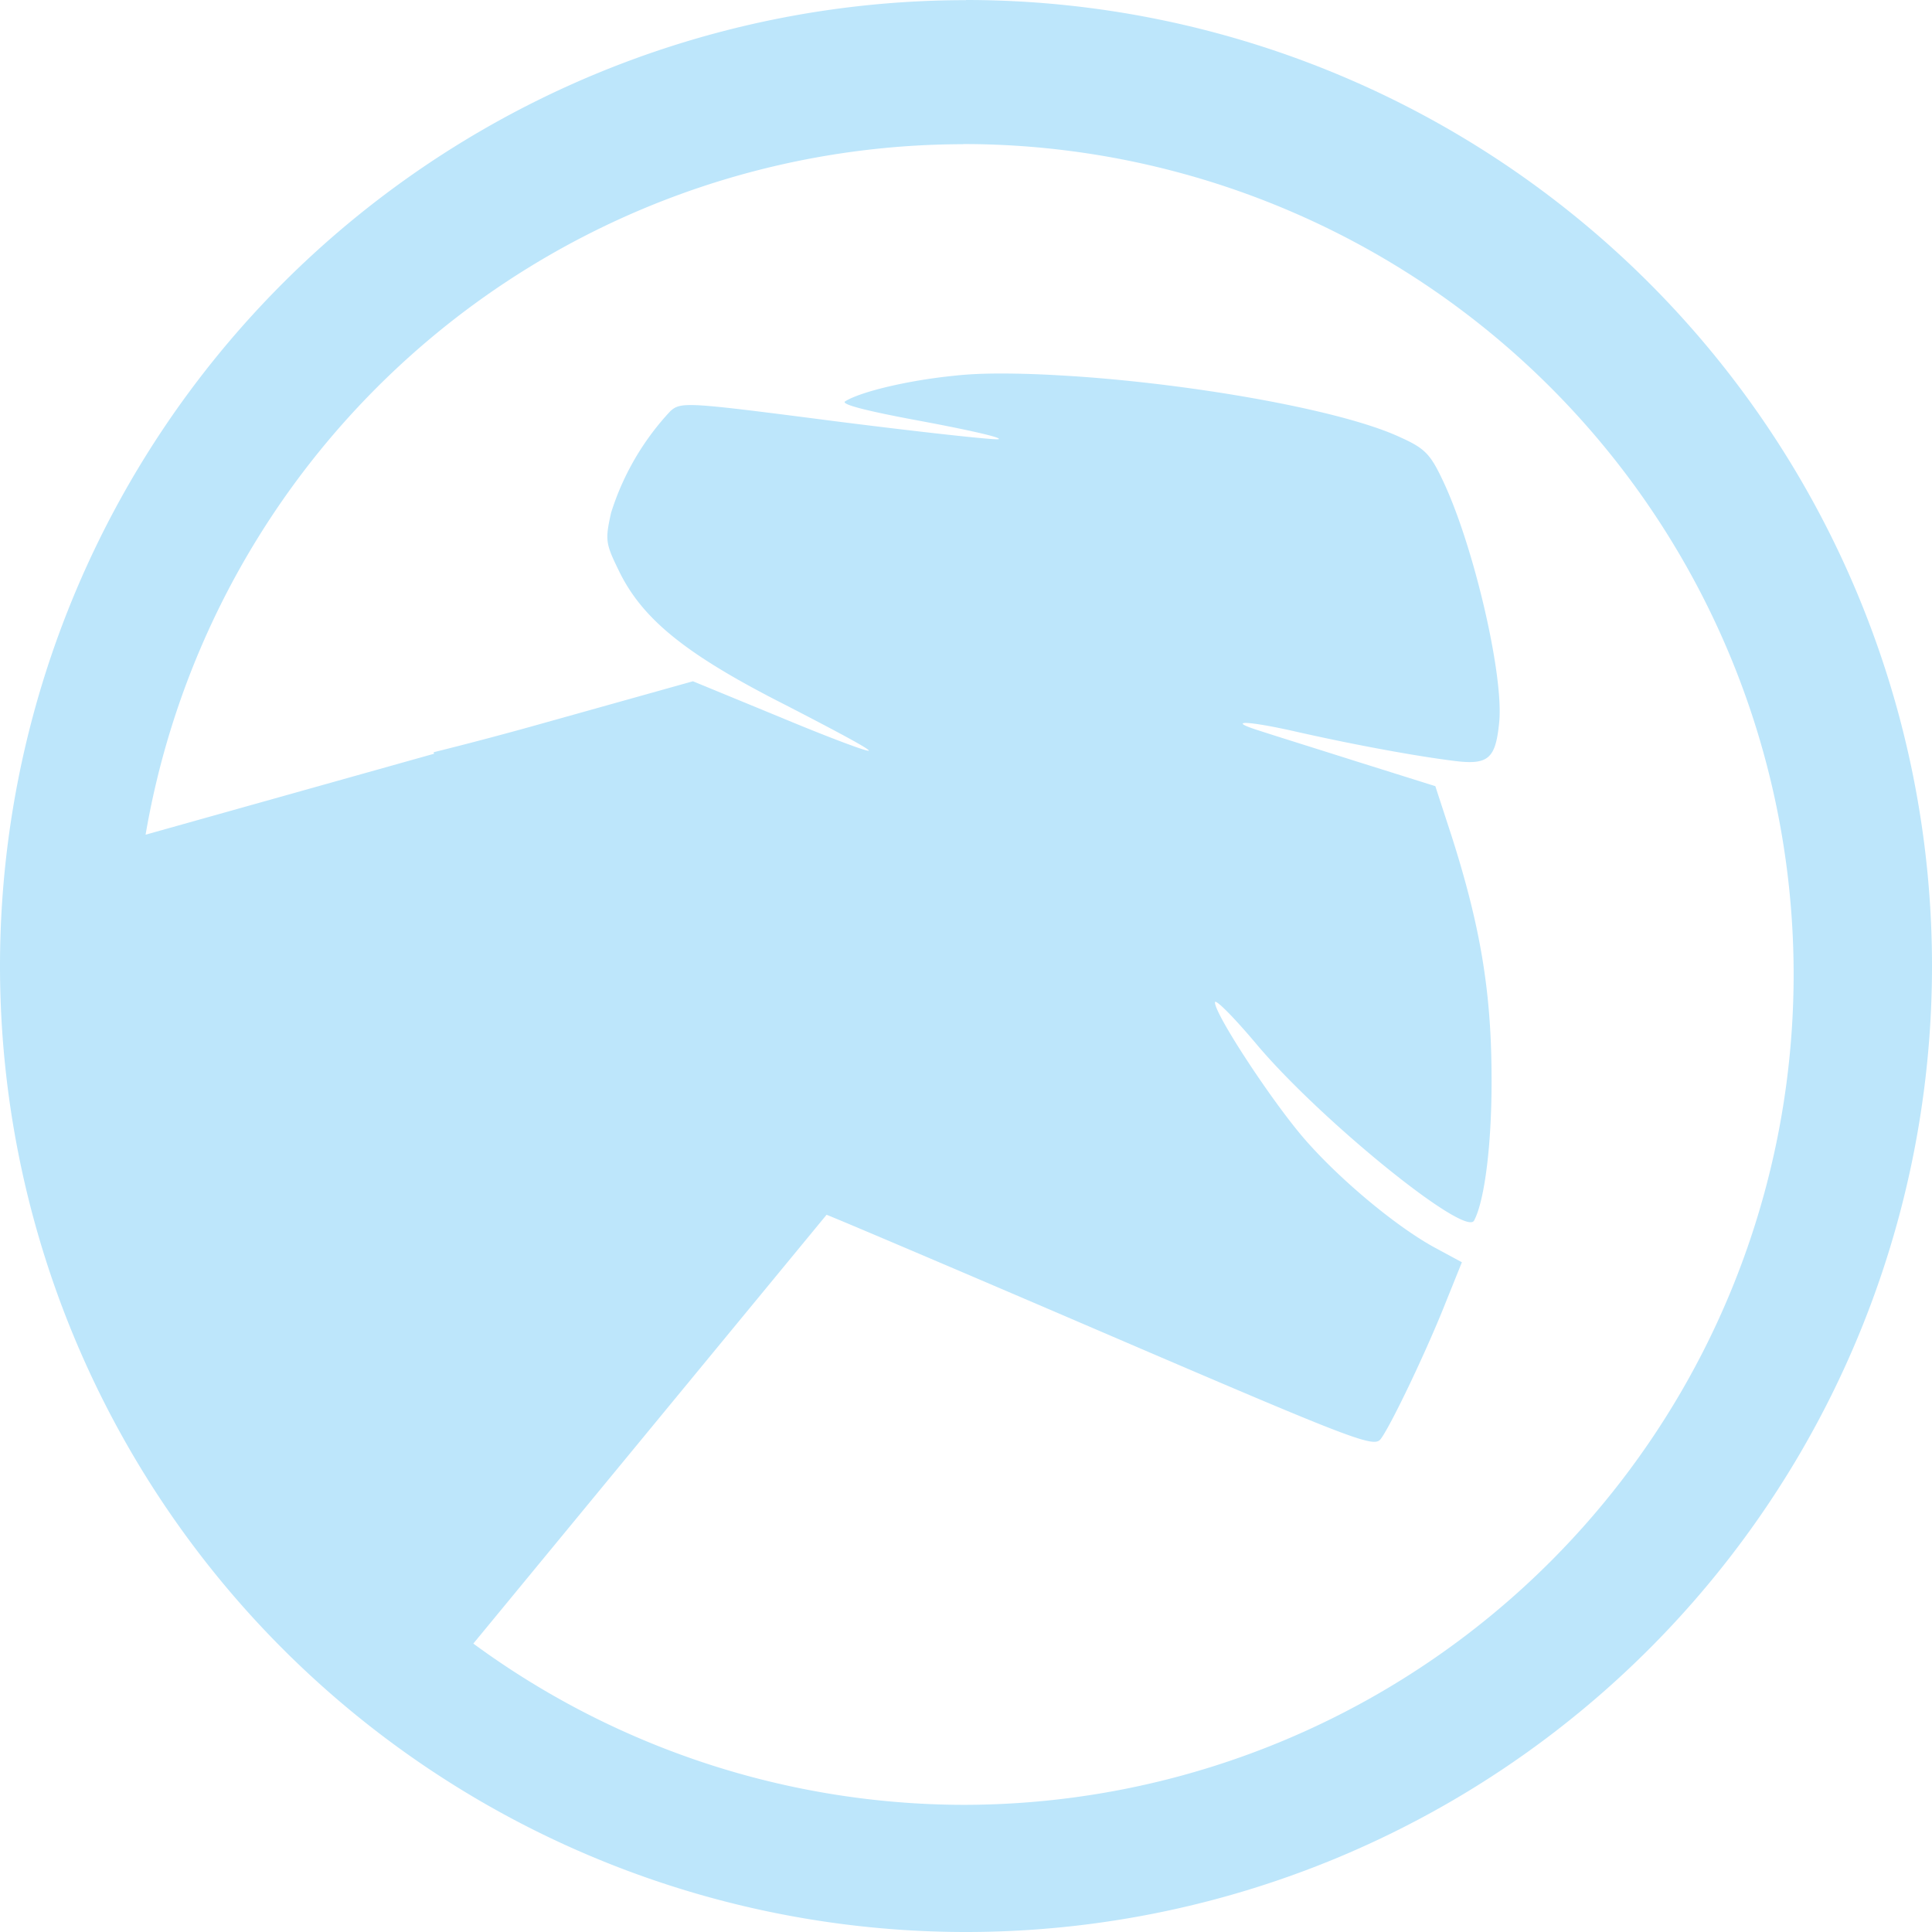 <?xml version="1.0" encoding="UTF-8" standalone="no"?>
<svg
   width="47.546"
   height="47.546"
   viewBox="0 0 12.58 12.58"
   version="1.1"
   id="svg4"
   sodipodi:docname="mono.svg"
   inkscape:version="0.92.4 (5da689c313, 2019-01-14)"
   xmlns:inkscape="http://www.inkscape.org/namespaces/inkscape"
   xmlns:sodipodi="http://sodipodi.sourceforge.net/DTD/sodipodi-0.dtd"
   xmlns="http://www.w3.org/2000/svg"
   xmlns:svg="http://www.w3.org/2000/svg"
   xmlns:rdf="http://www.w3.org/1999/02/22-rdf-syntax-ns#"
   xmlns:cc="http://creativecommons.org/ns#"
   xmlns:dc="http://purl.org/dc/elements/1.1/">
  <defs
     id="defs8" />
  <sodipodi:namedview
     pagecolor="#ffffff"
     bordercolor="#666666"
     borderopacity="1"
     objecttolerance="10"
     gridtolerance="10"
     guidetolerance="10"
     inkscape:pageopacity="0"
     inkscape:pageshadow="2"
     inkscape:window-width="861"
     inkscape:window-height="480"
     id="namedview6"
     showgrid="false"
     inkscape:zoom="4.9166667"
     inkscape:cx="2.1355932"
     inkscape:cy="24"
     inkscape:window-x="0"
     inkscape:window-y="25"
     inkscape:window-maximized="0"
     inkscape:current-layer="svg4"
     inkscape:showpageshadow="0"
     inkscape:pagecheckerboard="0"
     inkscape:deskcolor="#d1d1d1" />
  <path
     d="M 6.29,9.9999768e-4 A 6.29,6.29 0 0 0 0,6.291 6.29,6.29 0 0 0 6.29,12.58 6.29,6.29 0 0 0 12.58,6.29 6.29,6.29 0 0 0 6.29,0 Z M 6.272,0.938 a 5.407,5.407 0 0 1 5.407,5.407 5.407,5.407 0 0 1 -5.407,5.407 5.407,5.407 0 0 1 -3.19,-1.05 l 2.3,-2.792 c 0.022,0.006 0.832,0.35 1.8,0.766 1.653,0.71 1.765,0.753 1.809,0.693 0.068,-0.091 0.3,-0.578 0.422,-0.887 L 9.519,8.219 9.343,8.124 C 9.093,7.988 8.728,7.684 8.499,7.422 8.289,7.182 7.911,6.607 7.911,6.527 7.911,6.5 8.031,6.62 8.179,6.796 8.59,7.286 9.538,8.057 9.598,7.948 9.668,7.818 9.716,7.436 9.712,6.991 9.709,6.449 9.638,6.026 9.452,5.444 L 9.346,5.119 8.833,4.958 C 8.549,4.868 8.264,4.779 8.201,4.758 7.977,4.688 8.118,4.691 8.443,4.765 8.833,4.853 9.229,4.925 9.473,4.955 9.692,4.982 9.739,4.94 9.762,4.701 9.792,4.394 9.594,3.545 9.393,3.125 9.313,2.956 9.277,2.919 9.117,2.847 8.719,2.661 7.686,2.487 6.896,2.444 A 6.655,6.655 0 0 0 6.525,2.432 C 6.411,2.432 6.307,2.436 6.219,2.446 5.913,2.476 5.601,2.551 5.502,2.614 5.475,2.635 5.672,2.682 6.009,2.744 6.313,2.801 6.534,2.851 6.501,2.86 6.464,2.865 5.991,2.813 5.439,2.743 4.472,2.618 4.435,2.615 4.365,2.677 A 1.723,1.723 0 0 0 3.979,3.339 c -0.04,0.18 -0.036,0.2 0.053,0.382 0.153,0.313 0.438,0.543 1.084,0.87 0.306,0.158 0.55,0.287 0.541,0.297 C 5.647,4.896 5.387,4.798 5.078,4.669 L 4.512,4.436 3.544,4.707 A 24,24 0 0 1 2.824,4.898 L 2.826,4.908 0.948,5.435 A 5.407,5.407 0 0 1 6.272,0.939 Z"
     id="path2"
     inkscape:connector-curvature="0"
     style="fill:#bde6fb;fill-opacity:1" />
</svg>
